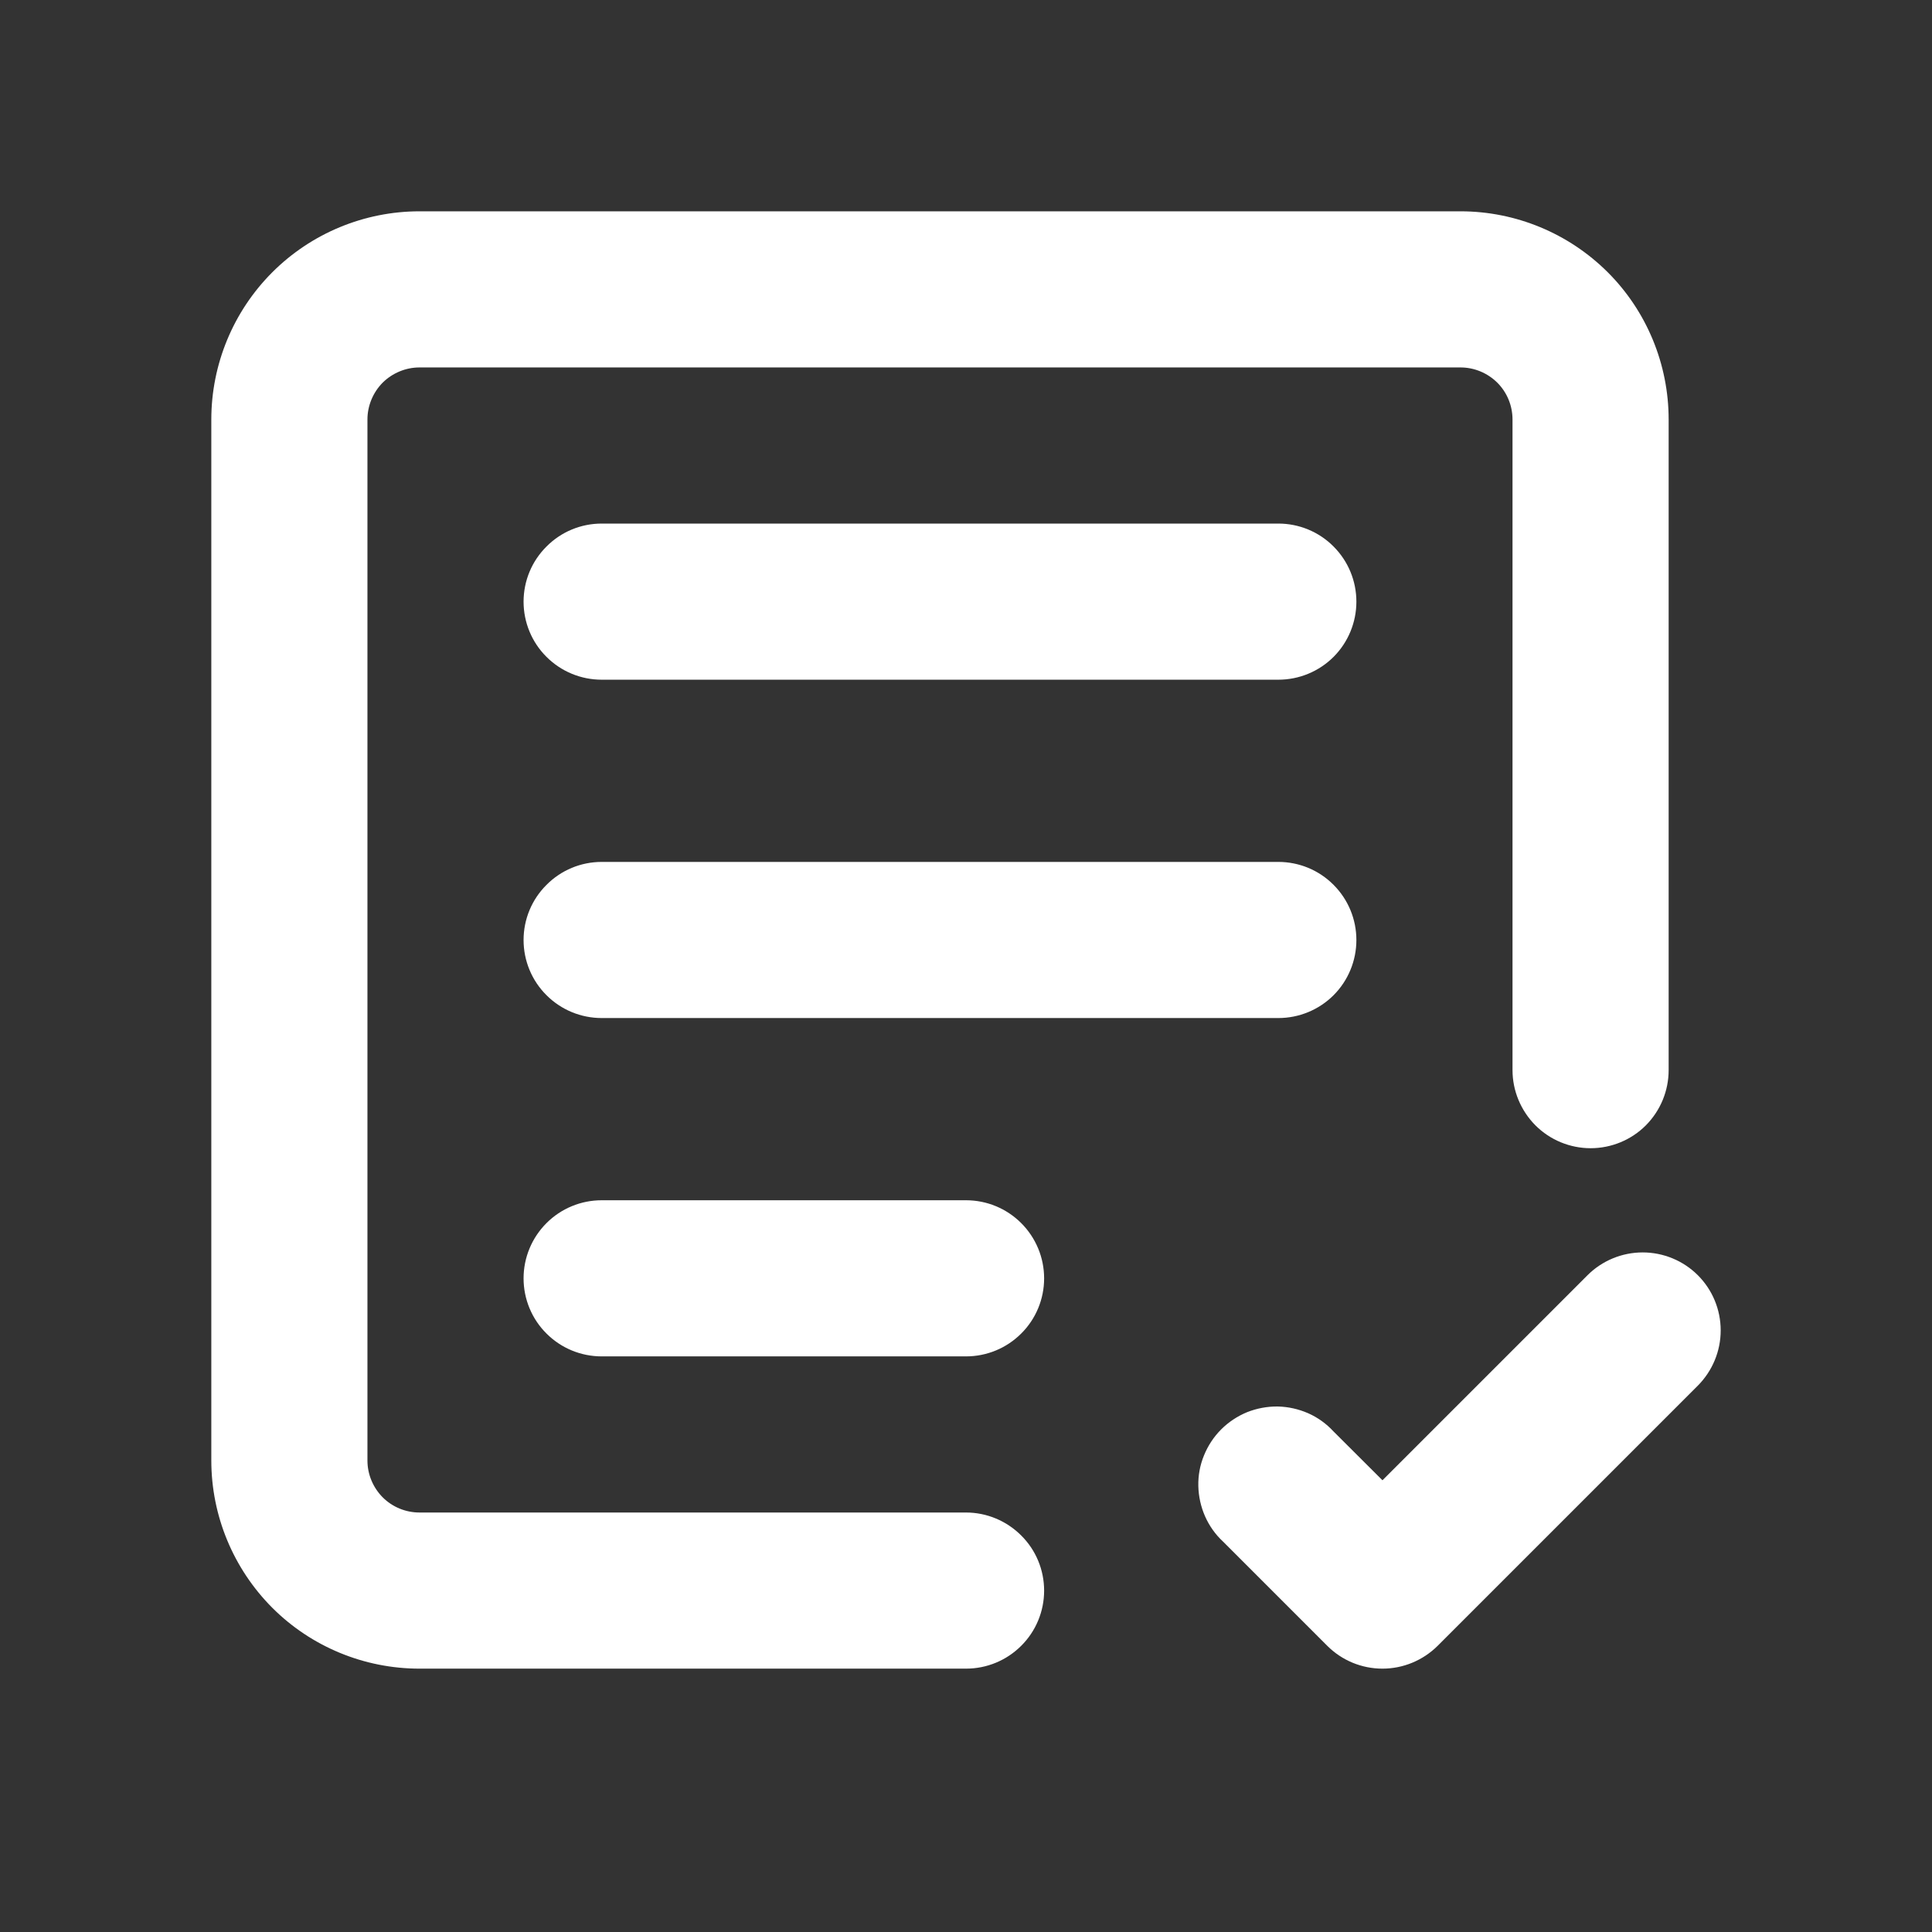 <svg width="16" height="16" viewBox="0 0 16 16" fill="none" xmlns="http://www.w3.org/2000/svg">
    <rect x="0" y="0" width="16" height="16" fill="#333333" stroke="none"/>
    <path fill-rule="evenodd" clip-rule="evenodd"
        d="M3.474 3.043C3.36 3.043 3.25 3.089 3.169 3.169C3.089 3.25 3.043 3.36 3.043 3.474V12.095C3.043 12.21 3.089 12.319 3.169 12.4C3.25 12.481 3.36 12.526 3.474 12.526H8C8.172 12.526 8.336 12.595 8.457 12.716C8.579 12.837 8.647 13.001 8.647 13.173C8.647 13.344 8.579 13.509 8.457 13.63C8.336 13.751 8.172 13.819 8 13.819H3.474C3.017 13.819 2.578 13.638 2.255 13.315C1.932 12.991 1.75 12.553 1.75 12.095V3.474C1.75 3.017 1.932 2.578 2.255 2.255C2.578 1.932 3.017 1.75 3.474 1.75H12.095C12.553 1.75 12.991 1.932 13.315 2.255C13.638 2.578 13.819 3.017 13.819 3.474V8.862C13.819 9.034 13.751 9.198 13.63 9.32C13.509 9.441 13.344 9.509 13.173 9.509C13.002 9.509 12.837 9.441 12.716 9.32C12.595 9.198 12.526 9.034 12.526 8.862V3.474C12.526 3.36 12.481 3.25 12.4 3.169C12.319 3.089 12.21 3.043 12.095 3.043H3.474ZM14.061 10.561C14.182 10.682 14.25 10.846 14.25 11.018C14.25 11.189 14.182 11.353 14.061 11.475L11.906 13.63C11.784 13.751 11.62 13.819 11.449 13.819C11.277 13.819 11.113 13.751 10.992 13.63L10.13 12.768C10.066 12.709 10.015 12.637 9.98 12.558C9.945 12.479 9.926 12.393 9.924 12.306C9.922 12.219 9.938 12.133 9.971 12.053C10.004 11.972 10.052 11.899 10.113 11.838C10.175 11.776 10.248 11.728 10.328 11.695C10.409 11.663 10.495 11.647 10.582 11.648C10.669 11.65 10.754 11.669 10.834 11.704C10.913 11.739 10.984 11.79 11.043 11.854L11.449 12.259L13.147 10.561C13.268 10.44 13.433 10.372 13.604 10.372C13.775 10.372 13.94 10.44 14.061 10.561ZM4.983 4.336C4.811 4.336 4.647 4.404 4.526 4.526C4.404 4.647 4.336 4.811 4.336 4.983C4.336 5.154 4.404 5.319 4.526 5.44C4.647 5.561 4.811 5.629 4.983 5.629H10.587C10.758 5.629 10.923 5.561 11.044 5.44C11.165 5.319 11.233 5.154 11.233 4.983C11.233 4.811 11.165 4.647 11.044 4.526C10.923 4.404 10.758 4.336 10.587 4.336H4.983ZM4.336 7.785C4.336 7.613 4.404 7.449 4.526 7.328C4.647 7.206 4.811 7.138 4.983 7.138H10.587C10.758 7.138 10.923 7.206 11.044 7.328C11.165 7.449 11.233 7.613 11.233 7.785C11.233 7.956 11.165 8.121 11.044 8.242C10.923 8.363 10.758 8.431 10.587 8.431H4.983C4.811 8.431 4.647 8.363 4.526 8.242C4.404 8.121 4.336 7.956 4.336 7.785ZM4.983 9.94C4.811 9.94 4.647 10.008 4.526 10.129C4.404 10.251 4.336 10.415 4.336 10.587C4.336 10.758 4.404 10.923 4.526 11.044C4.647 11.165 4.811 11.233 4.983 11.233H8C8.172 11.233 8.336 11.165 8.457 11.044C8.579 10.923 8.647 10.758 8.647 10.587C8.647 10.415 8.579 10.251 8.457 10.129C8.336 10.008 8.172 9.94 8 9.94H4.983Z"
        fill="white" />
</svg>
    